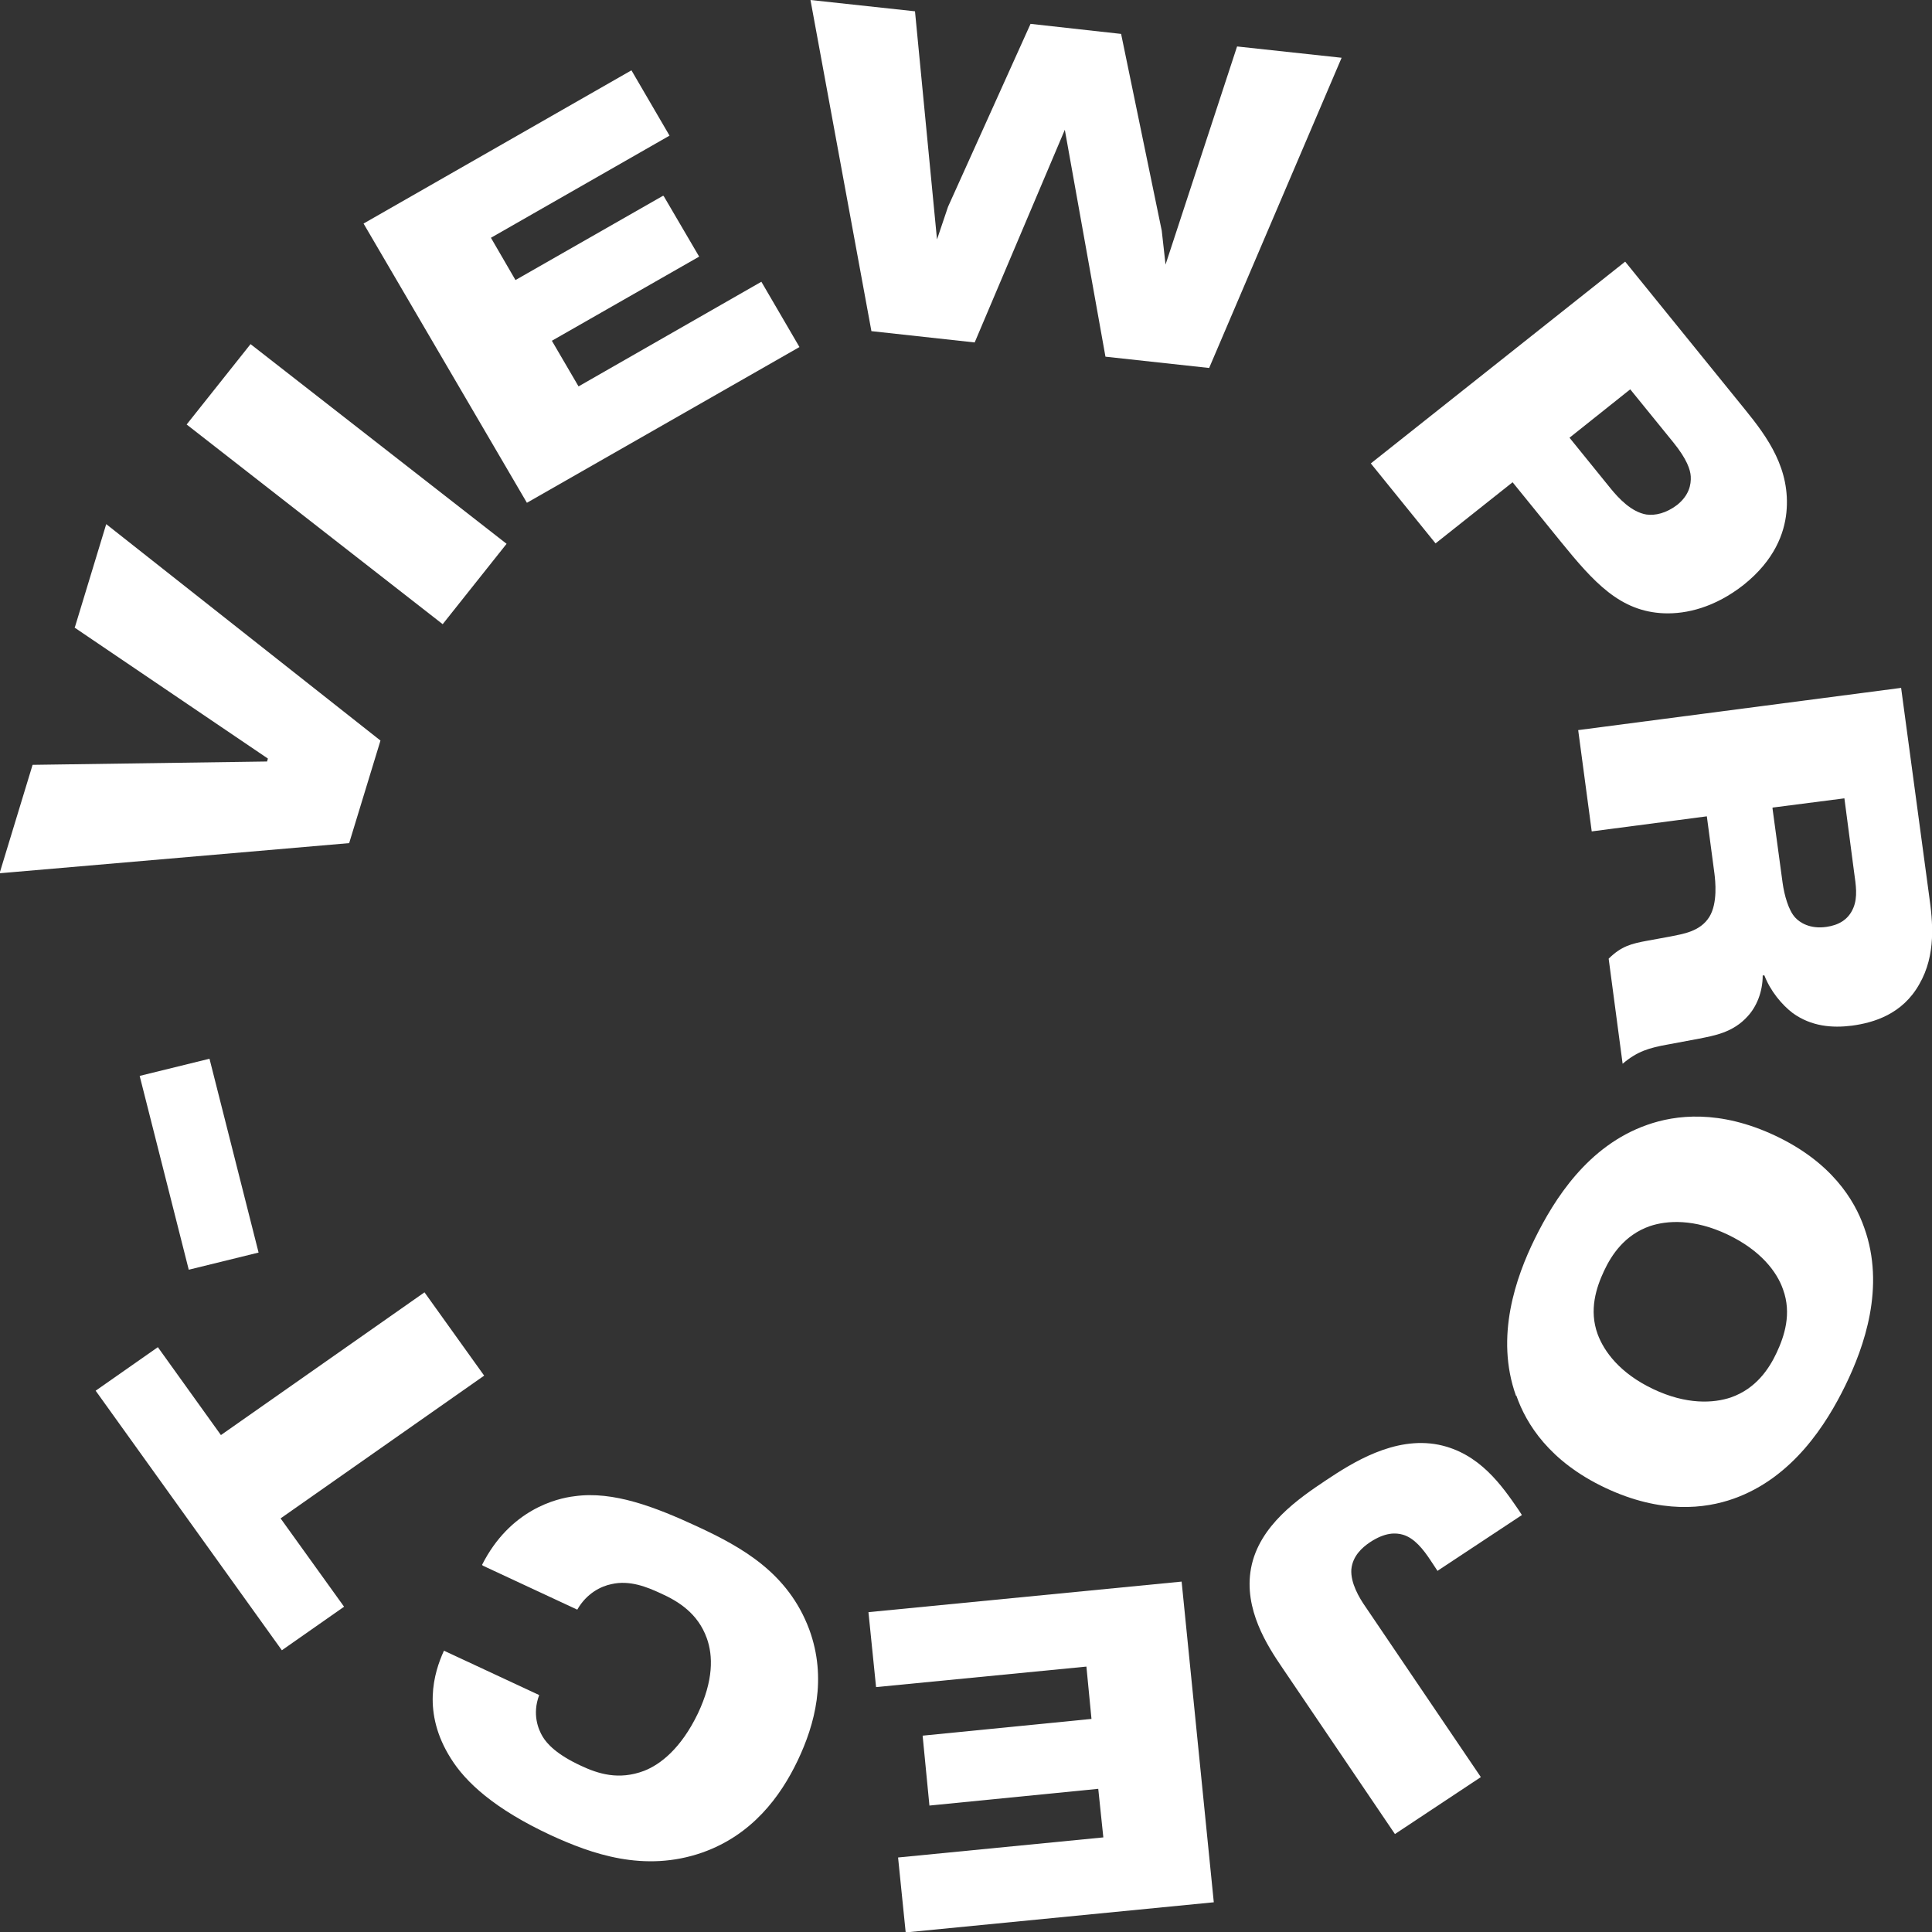 <svg width="120" height="120" viewBox="0 0 120 120" fill="none" xmlns="http://www.w3.org/2000/svg">
<rect x="0" y="0" width="120" height="120" fill="#333333" stroke="none"/>
<g clip-path="url(#clip0_153_378)">
<path d="M4.653 38.951L6.598 32.555L23.632 45.998L21.687 52.368L-0.026 54.24L2.024 47.506L16.587 47.298L16.64 47.116L4.627 38.977L4.653 38.951Z" fill="white"/>
<path d="M15.562 21.374L31.465 33.777L27.496 38.769L11.593 26.366L15.562 21.374Z" fill="white"/>
<path d="M41.218 12.169L43.426 15.939L34.278 21.166L35.934 24L47.29 17.5L49.656 21.556L32.727 31.229L22.581 13.885L39.22 4.368L41.586 8.425L30.493 14.769L32.017 17.395L41.165 12.169H41.218Z" fill="white"/>
<path d="M60.539 21.27L54.125 20.568L50.34 0L56.832 0.702L58.199 14.873L58.883 12.845L64.009 1.482L69.634 2.106L72.158 14.327L72.394 16.433L76.837 2.886L83.33 3.588L75.102 22.856L68.662 22.154L66.138 8.061L60.539 21.27Z" fill="white"/>
<path d="M108.381 25.43C109.801 27.172 111.22 29.148 110.957 31.827C110.826 33.127 110.221 34.791 108.302 36.325C106.515 37.729 104.754 38.145 103.36 38.093C100.627 37.989 98.997 36.169 96.946 33.647L93.95 29.954L89.165 33.751L85.144 28.784L100.942 16.251L108.381 25.43ZM97.472 27.172L100.022 30.319C100.548 30.969 101.336 31.801 102.256 31.957C102.808 32.035 103.492 31.879 104.175 31.359C104.911 30.761 105.043 30.11 105.016 29.59C104.99 29.174 104.78 28.524 103.939 27.484L101.257 24.182L97.472 27.198V27.172Z" fill="white"/>
<path d="M118.081 42.722L119.816 55.593C120.053 57.257 120.263 59.311 119.211 61.131C118.16 63.003 116.372 63.523 115.032 63.705C113.796 63.861 112.508 63.757 111.352 62.925C110.668 62.405 109.958 61.547 109.59 60.585H109.485C109.485 61.625 109.091 62.535 108.565 63.107C107.645 64.147 106.436 64.329 105.542 64.511L103.597 64.875C102.44 65.083 101.704 65.291 100.784 66.072L99.917 59.545C100.705 58.765 101.336 58.609 102.335 58.427L103.755 58.167C104.491 58.011 105.595 57.881 106.173 56.945C106.699 56.087 106.541 54.709 106.488 54.267L106.015 50.704L98.865 51.64L98.024 45.348L118.107 42.722H118.081ZM110.09 50.184L110.721 54.839C110.826 55.593 111.089 56.555 111.509 56.997C111.772 57.283 112.403 57.725 113.455 57.569C114.164 57.465 114.795 57.153 115.111 56.399C115.4 55.723 115.268 54.943 115.163 54.188L114.559 49.586L110.116 50.158L110.09 50.184Z" fill="white"/>
<path d="M94.16 86.691C92.846 83.025 94.16 79.307 95.343 76.914C96.526 74.522 98.602 71.168 102.309 69.868C104.07 69.244 106.804 68.906 110.274 70.544C113.744 72.182 115.189 74.522 115.794 76.264C117.108 79.931 115.794 83.649 114.611 86.067C113.455 88.433 111.352 91.788 107.671 93.088C105.91 93.712 103.176 94.05 99.707 92.412C96.237 90.773 94.791 88.433 94.186 86.691H94.16ZM110.747 80.087C110.379 79.02 109.38 77.668 107.303 76.68C105.227 75.692 103.544 75.796 102.467 76.16C100.916 76.706 100.101 77.928 99.628 78.942C99.154 79.957 98.681 81.361 99.233 82.869C99.628 83.935 100.6 85.287 102.677 86.275C104.754 87.263 106.436 87.159 107.514 86.795C109.065 86.249 109.88 85.027 110.353 84.013C110.826 82.999 111.299 81.595 110.747 80.087Z" fill="white"/>
<path d="M89.297 97.586L88.85 96.91C88.403 96.234 87.851 95.532 87.141 95.324C86.694 95.194 86.037 95.168 85.091 95.792C84.591 96.13 84.013 96.65 83.934 97.482C83.882 98.314 84.407 99.224 84.828 99.822L91.978 110.379L86.642 113.916L79.65 103.593C78.73 102.241 77.231 99.952 77.704 97.404C78.204 94.726 80.727 93.036 82.357 91.944C83.961 90.878 86.589 89.188 89.349 89.734C91.899 90.254 93.292 92.282 94.344 93.816L94.528 94.102L89.297 97.56V97.586Z" fill="white"/>
<path d="M57.726 112.121L57.306 107.805L67.794 106.765L67.479 103.515L54.414 104.789L53.941 100.134L73.393 98.236L75.391 118.154L56.254 120.026L55.781 115.372L68.53 114.124L68.215 111.107L57.726 112.147V112.121Z" fill="white"/>
<path d="M29.941 97.196C31.676 93.764 34.567 93.062 35.698 92.932C38.09 92.594 40.718 93.608 43.347 94.83C46.081 96.104 48.946 97.69 50.261 101.2C51.391 104.269 50.602 107.129 49.551 109.339C48.473 111.601 46.712 113.968 43.636 115.06C40.009 116.334 36.723 115.138 34.226 113.994C30.703 112.355 28.916 110.691 27.996 109.209C26.208 106.375 26.944 103.905 27.575 102.527L33.49 105.283C33.043 106.479 33.437 107.415 33.7 107.857C33.963 108.299 34.567 108.975 36.092 109.677C37.144 110.171 38.431 110.587 40.009 109.989C41.008 109.599 42.296 108.611 43.347 106.427C44.32 104.373 44.294 102.839 43.899 101.747C43.347 100.212 42.138 99.458 41.034 98.964C40.193 98.574 39.115 98.132 37.985 98.392C37.328 98.522 36.434 98.964 35.855 99.978L29.993 97.248L29.941 97.196Z" fill="white"/>
<path d="M21.371 99.796L17.507 102.501L5.941 86.379L9.805 83.675L13.722 89.135L26.366 80.269L30.072 85.443L17.428 94.31L21.371 99.796Z" fill="white"/>
<path d="M11.724 78.865L8.675 66.826L13.012 65.76L16.061 77.799L11.724 78.865Z" fill="white"/>
</g>
<defs>
<clipPath id="clip0_153_378">
<rect width="120" height="120" fill="white"/>
</clipPath>
</defs>
</svg>
